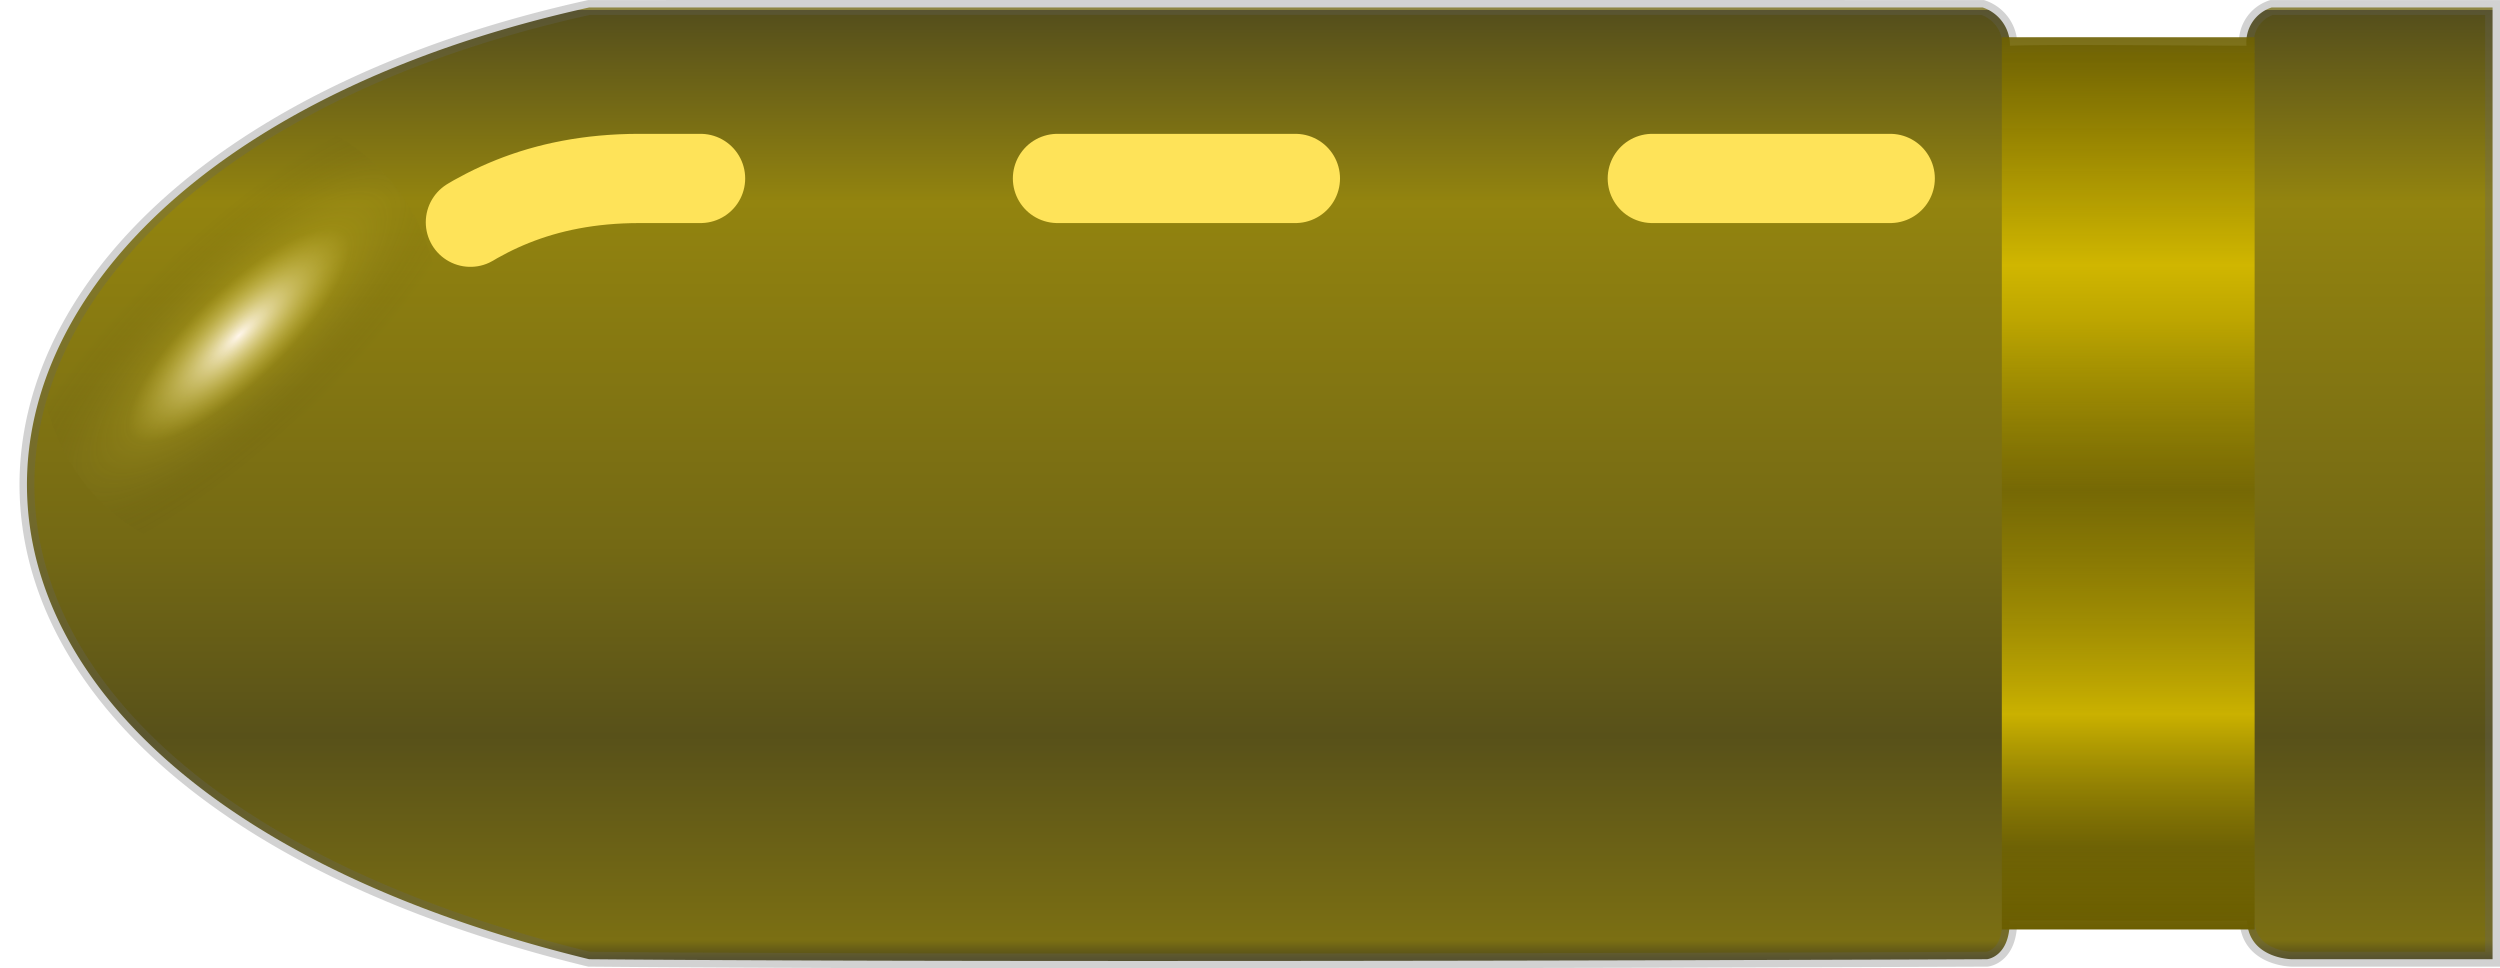 <svg xmlns="http://www.w3.org/2000/svg" xmlns:xlink="http://www.w3.org/1999/xlink" width="168.114" height="65.121" viewBox="0 0 168.114 65.121">
  <defs>
    <linearGradient id="linear-gradient" x1="0.5" x2="0.5" y2="1" gradientUnits="objectBoundingBox">
      <stop offset="0" stop-color="#9e9234"/>
      <stop offset="0" stop-color="#544e1c"/>
      <stop offset="0.201" stop-color="#93840f"/>
      <stop offset="0.563" stop-color="#746914"/>
      <stop offset="0.764" stop-color="#585119"/>
      <stop offset="0.979" stop-color="#7b6f13"/>
      <stop offset="1" stop-color="#4f491a"/>
    </linearGradient>
    <linearGradient id="linear-gradient-2" x1="0.5" x2="0.5" y2="1" gradientUnits="objectBoundingBox">
      <stop offset="0" stop-color="#d6bb00"/>
      <stop offset="0" stop-color="#6d6000" stop-opacity="0.871"/>
      <stop offset="0.257" stop-color="#d0b600"/>
      <stop offset="0.318" stop-color="#bda600"/>
      <stop offset="0.508" stop-color="#756700" stop-opacity="0.722"/>
      <stop offset="0.757" stop-color="#cab100"/>
      <stop offset="0.906" stop-color="#6f6200" stop-opacity="0.78"/>
      <stop offset="1" stop-color="#6b5e00"/>
    </linearGradient>
    <filter id="路径_4" x="8.067" y="1.5" width="129.543" height="34.811" filterUnits="userSpaceOnUse">
      <feOffset dx="2" input="SourceAlpha"/>
      <feGaussianBlur stdDeviation="2.5" result="blur"/>
      <feFlood flood-color="#fff" flood-opacity="0.961"/>
      <feComposite operator="in" in2="blur"/>
      <feComposite in="SourceGraphic"/>
    </filter>
    <radialGradient id="radial-gradient" cx="0.5" cy="0.501" r="0.232" gradientTransform="matrix(0.91, 0.574, -2.019, 2.591, 1.055, -1.083)" gradientUnits="objectBoundingBox">
      <stop offset="0" stop-color="#fff6ea"/>
      <stop offset="0.444" stop-color="#edda3f" stop-opacity="0.11"/>
      <stop offset="1" stop-opacity="0"/>
    </radialGradient>
  </defs>
  <g id="bullet-noborder" transform="translate(-69 -264.5)">
    <path id="路径_2" data-name="路径 2" d="M0,0C27.952-.006,93.715,0,93.715,0a2.671,2.671,0,0,1,1.831,2.572c2.844-.1,10.761-.012,15.908,0A2.453,2.453,0,0,1,113.143,0H128V64H114.5s-2.9-.028-3.013-2.594c-3.345.082-13.776-.05-15.958,0C95.546,63.854,94,64,94,64s-63.874.267-94,0C-52.818,51.1-47.926,10.6,0,0Z" transform="translate(108.614 265.003)" stroke="rgba(101,101,101,0.29)" stroke-linecap="round" stroke-width="1" fill="url(#linear-gradient)"/>
    <path id="路径_3" data-name="路径 3" d="M0,0H17V60H0Z" transform="translate(203.614 267.003)" fill="url(#linear-gradient-2)"/>
    <g transform="matrix(1, 0, 0, 1, 69, 264.5)" filter="url(#路径_4)">
      <path id="路径_4-2" data-name="路径 4" d="M86,0H1.9C-11.619,0-15.63,9.556-21.473,12.741" transform="translate(39.11 12)" fill="none" stroke="#fee359" stroke-linecap="round" stroke-width="6" stroke-dasharray="16 24"/>
    </g>
    <ellipse id="椭圆_1" data-name="椭圆 1" cx="13.5" cy="15" rx="13.5" ry="15" transform="translate(74.724 269.703) rotate(11)" fill="url(#radial-gradient)"/>
  </g>
</svg>
